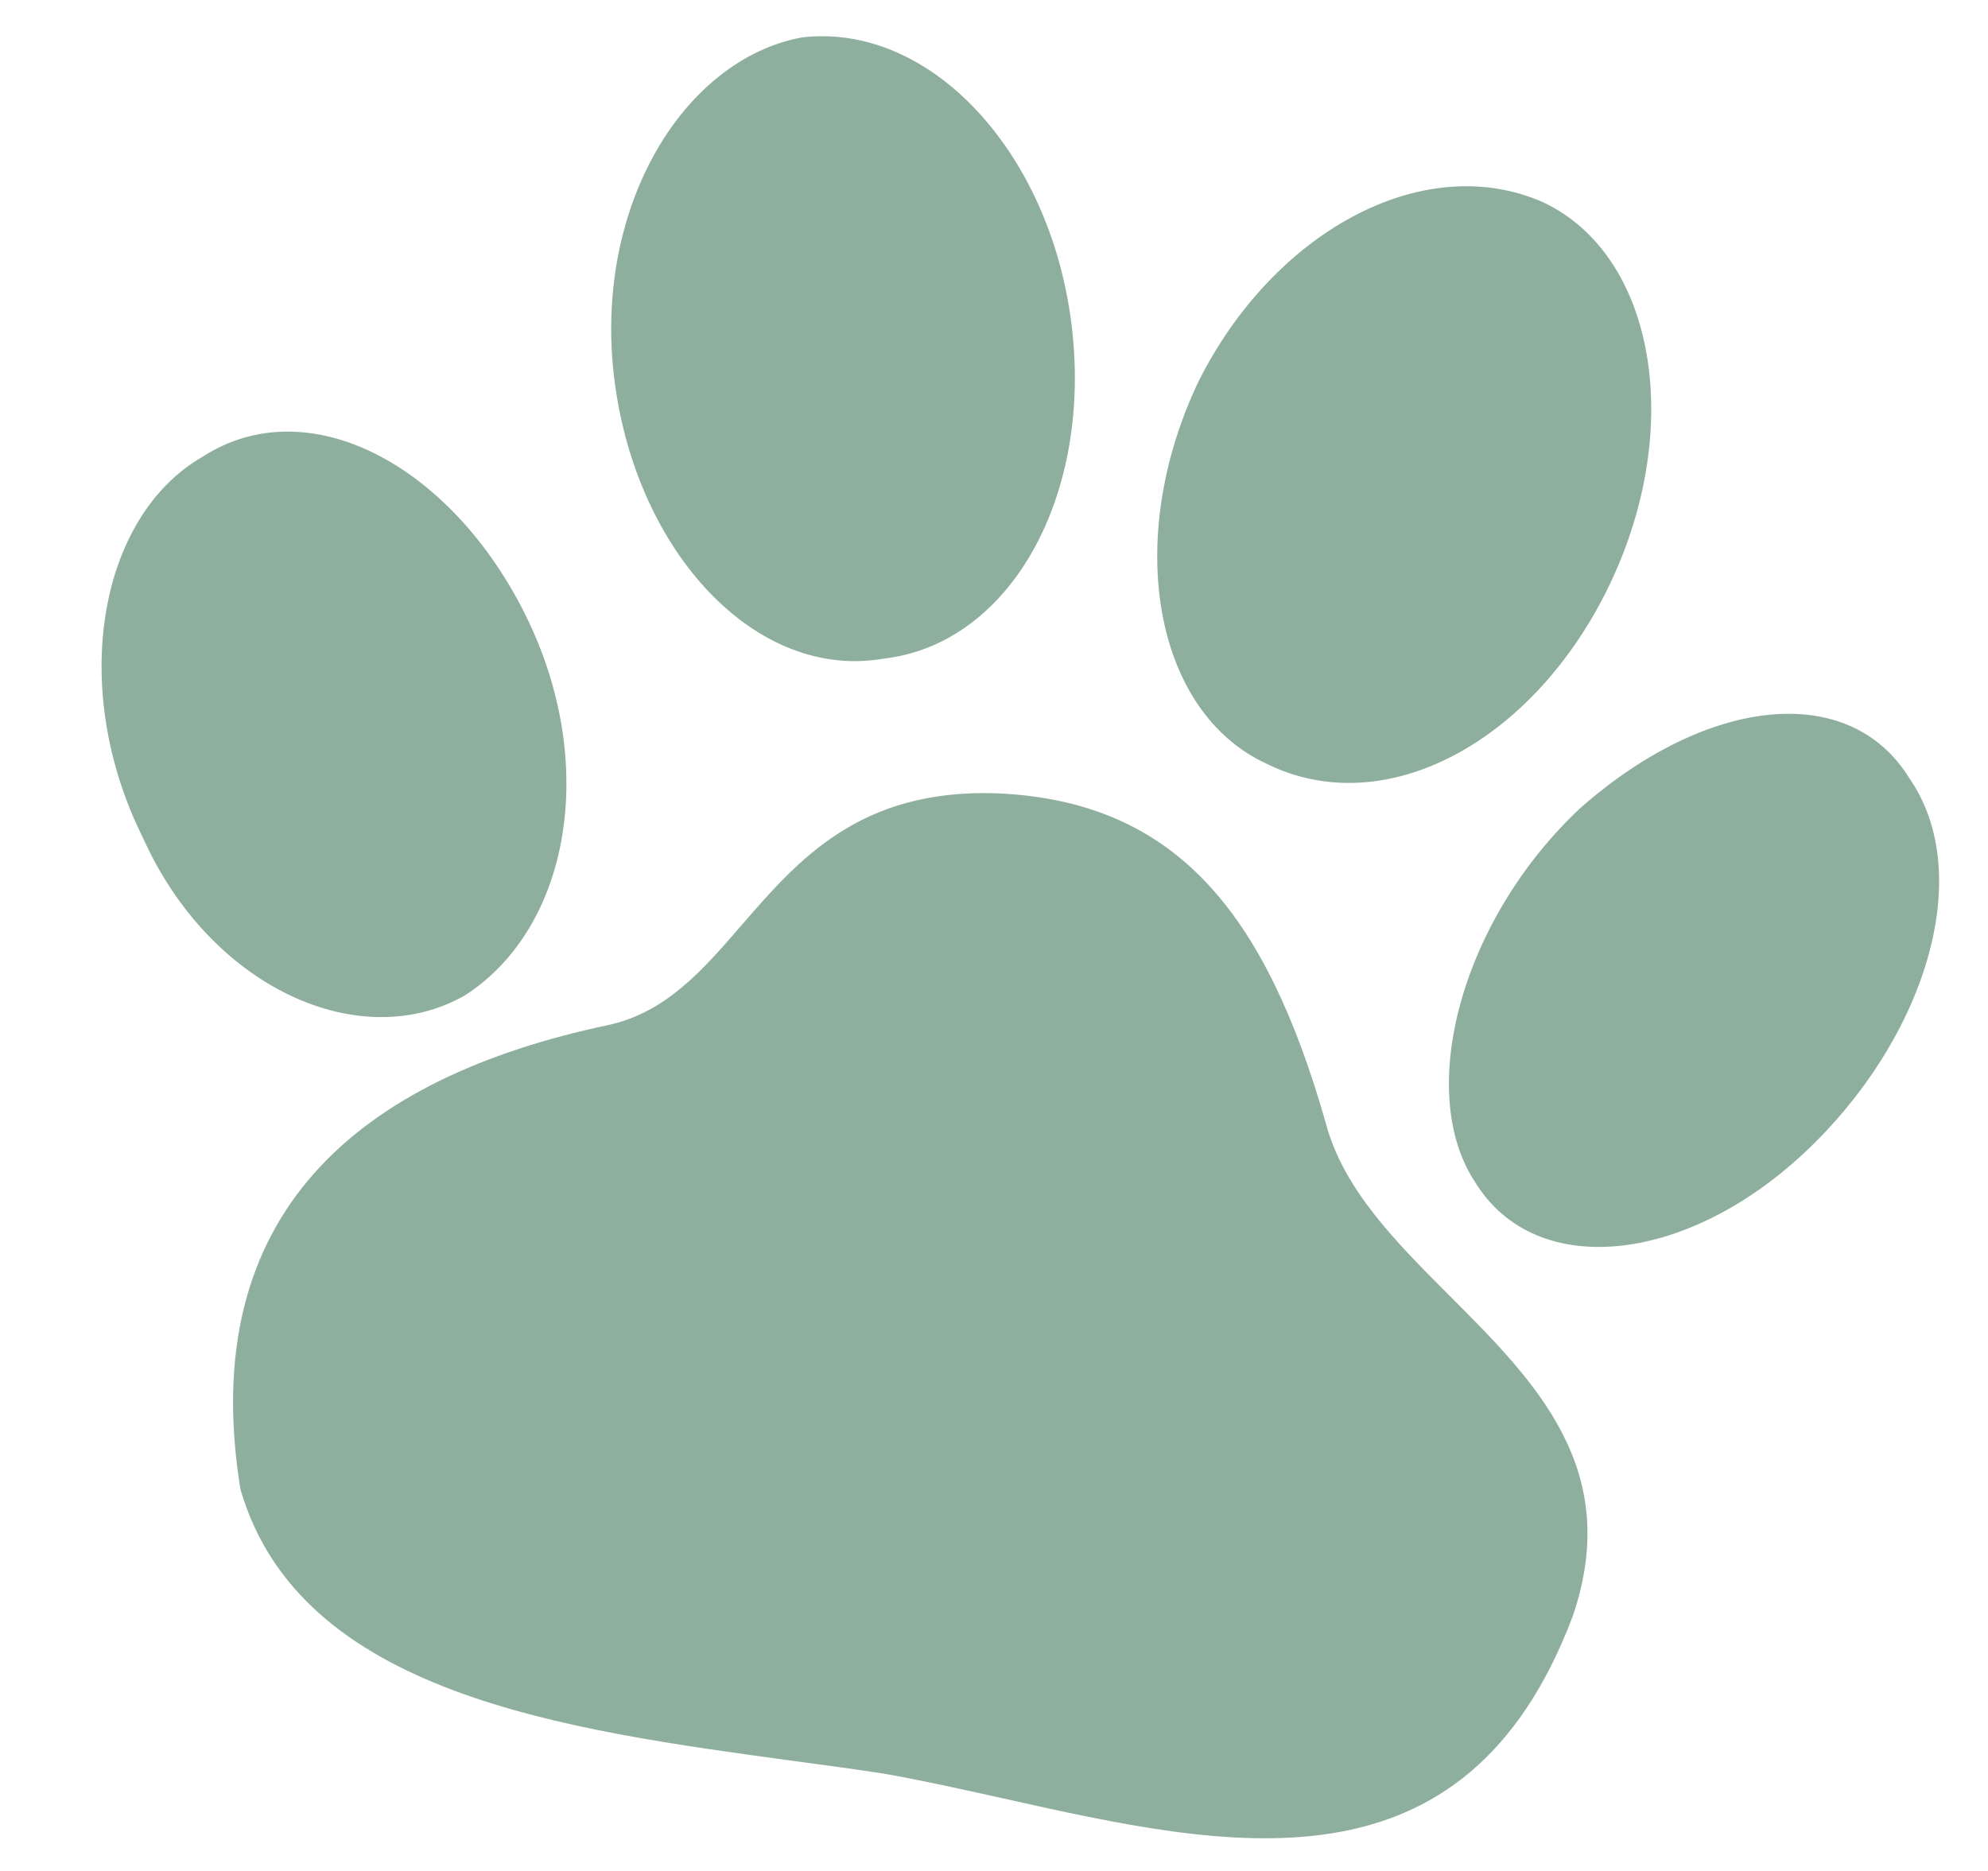 <svg width="17" height="16" viewBox="0 0 17 16" fill="none" xmlns="http://www.w3.org/2000/svg">
<path fill-rule="evenodd" clip-rule="evenodd" d="M10.824 6.528C9.864 6.08 9.608 4.608 10.248 3.264C10.888 1.984 12.168 1.28 13.192 1.728C14.152 2.176 14.408 3.648 13.768 4.992C13.128 6.336 11.848 7.04 10.824 6.528ZM5.256 3.264C5.064 1.792 5.832 0.512 6.856 0.32C7.944 0.192 8.968 1.28 9.16 2.752C9.352 4.224 8.648 5.504 7.56 5.632C6.472 5.824 5.448 4.736 5.256 3.264ZM3.976 8.512C3.08 9.024 1.8 8.448 1.224 7.168C0.584 5.888 0.84 4.416 1.736 3.904C2.632 3.328 3.848 3.968 4.488 5.248C5.128 6.528 4.872 7.936 3.976 8.512ZM12.398 11.083C13.13 11.816 13.88 12.566 13.448 13.824C12.527 16.262 10.505 15.81 8.585 15.381C8.238 15.304 7.893 15.227 7.56 15.168C7.312 15.13 7.054 15.095 6.792 15.06C4.818 14.792 2.564 14.487 2.056 12.736C1.672 10.368 3.08 9.216 5.192 8.768C5.692 8.663 6.008 8.298 6.344 7.909C6.827 7.352 7.351 6.746 8.52 6.784C10.056 6.848 10.824 7.808 11.336 9.6C11.484 10.168 11.937 10.622 12.398 11.083ZM16.328 6.656C16.904 7.488 16.456 8.896 15.432 9.856C14.408 10.816 13.128 10.944 12.616 10.112C12.104 9.344 12.488 7.872 13.512 6.912C14.6 5.952 15.816 5.824 16.328 6.656Z" fill="#8EAF9D"/>
</svg>
